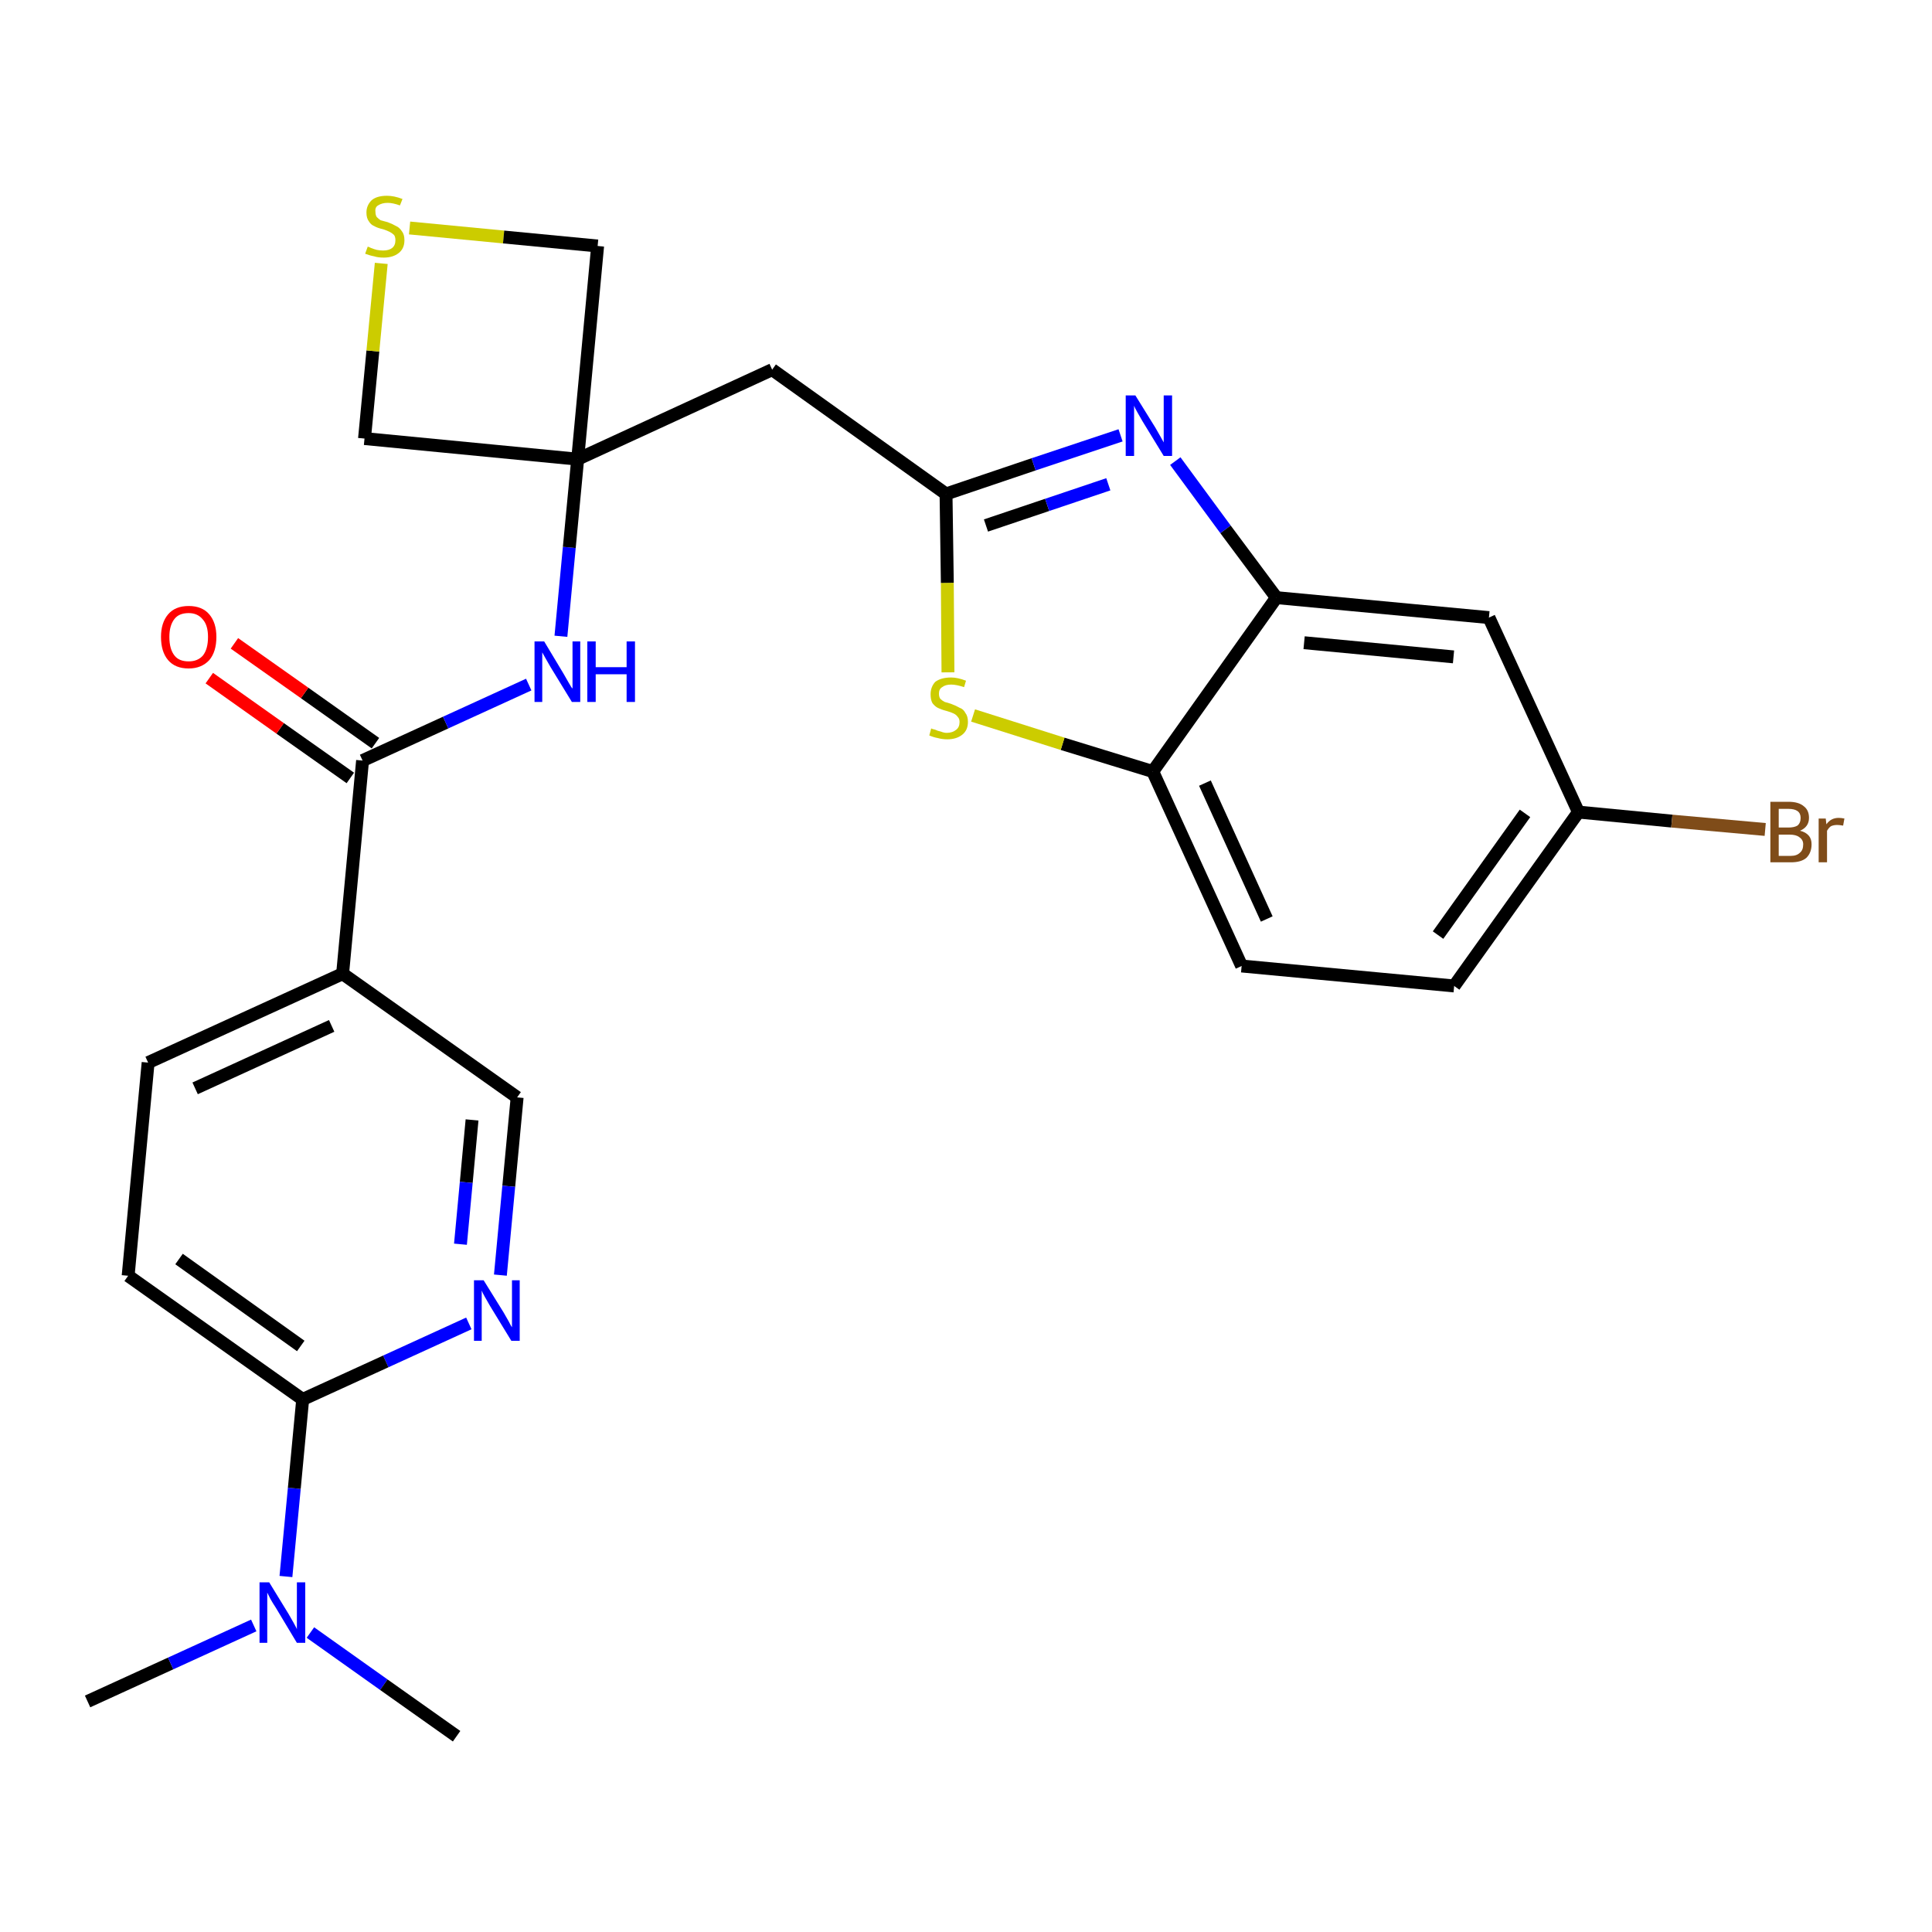 <?xml version='1.0' encoding='iso-8859-1'?>
<svg version='1.1' baseProfile='full'
              xmlns='http://www.w3.org/2000/svg'
                      xmlns:rdkit='http://www.rdkit.org/xml'
                      xmlns:xlink='http://www.w3.org/1999/xlink'
                  xml:space='preserve'
width='300px' height='300px' viewBox='0 0 300 300'>
<!-- END OF HEADER -->
<path class='bond-0 atom-0 atom-1' d='M 13.6,264.2 L 26.5,258.3' style='fill:none;fill-rule:evenodd;stroke:#000000;stroke-width:2.0px;stroke-linecap:butt;stroke-linejoin:miter;stroke-opacity:1' />
<path class='bond-0 atom-0 atom-1' d='M 26.5,258.3 L 39.4,252.4' style='fill:none;fill-rule:evenodd;stroke:#0000FF;stroke-width:2.0px;stroke-linecap:butt;stroke-linejoin:miter;stroke-opacity:1' />
<path class='bond-1 atom-1 atom-2' d='M 48.2,253.5 L 59.6,261.6' style='fill:none;fill-rule:evenodd;stroke:#0000FF;stroke-width:2.0px;stroke-linecap:butt;stroke-linejoin:miter;stroke-opacity:1' />
<path class='bond-1 atom-1 atom-2' d='M 59.6,261.6 L 70.9,269.6' style='fill:none;fill-rule:evenodd;stroke:#000000;stroke-width:2.0px;stroke-linecap:butt;stroke-linejoin:miter;stroke-opacity:1' />
<path class='bond-2 atom-1 atom-3' d='M 44.4,244.8 L 45.7,231.1' style='fill:none;fill-rule:evenodd;stroke:#0000FF;stroke-width:2.0px;stroke-linecap:butt;stroke-linejoin:miter;stroke-opacity:1' />
<path class='bond-2 atom-1 atom-3' d='M 45.7,231.1 L 47.0,217.3' style='fill:none;fill-rule:evenodd;stroke:#000000;stroke-width:2.0px;stroke-linecap:butt;stroke-linejoin:miter;stroke-opacity:1' />
<path class='bond-3 atom-3 atom-4' d='M 47.0,217.3 L 19.9,198.1' style='fill:none;fill-rule:evenodd;stroke:#000000;stroke-width:2.0px;stroke-linecap:butt;stroke-linejoin:miter;stroke-opacity:1' />
<path class='bond-3 atom-3 atom-4' d='M 46.7,209.0 L 27.8,195.5' style='fill:none;fill-rule:evenodd;stroke:#000000;stroke-width:2.0px;stroke-linecap:butt;stroke-linejoin:miter;stroke-opacity:1' />
<path class='bond-26 atom-26 atom-3' d='M 72.8,205.5 L 59.9,211.4' style='fill:none;fill-rule:evenodd;stroke:#0000FF;stroke-width:2.0px;stroke-linecap:butt;stroke-linejoin:miter;stroke-opacity:1' />
<path class='bond-26 atom-26 atom-3' d='M 59.9,211.4 L 47.0,217.3' style='fill:none;fill-rule:evenodd;stroke:#000000;stroke-width:2.0px;stroke-linecap:butt;stroke-linejoin:miter;stroke-opacity:1' />
<path class='bond-4 atom-4 atom-5' d='M 19.9,198.1 L 23.0,165.0' style='fill:none;fill-rule:evenodd;stroke:#000000;stroke-width:2.0px;stroke-linecap:butt;stroke-linejoin:miter;stroke-opacity:1' />
<path class='bond-5 atom-5 atom-6' d='M 23.0,165.0 L 53.2,151.2' style='fill:none;fill-rule:evenodd;stroke:#000000;stroke-width:2.0px;stroke-linecap:butt;stroke-linejoin:miter;stroke-opacity:1' />
<path class='bond-5 atom-5 atom-6' d='M 30.3,169.0 L 51.5,159.3' style='fill:none;fill-rule:evenodd;stroke:#000000;stroke-width:2.0px;stroke-linecap:butt;stroke-linejoin:miter;stroke-opacity:1' />
<path class='bond-6 atom-6 atom-7' d='M 53.2,151.2 L 56.3,118.1' style='fill:none;fill-rule:evenodd;stroke:#000000;stroke-width:2.0px;stroke-linecap:butt;stroke-linejoin:miter;stroke-opacity:1' />
<path class='bond-24 atom-6 atom-25' d='M 53.2,151.2 L 80.3,170.4' style='fill:none;fill-rule:evenodd;stroke:#000000;stroke-width:2.0px;stroke-linecap:butt;stroke-linejoin:miter;stroke-opacity:1' />
<path class='bond-7 atom-7 atom-8' d='M 58.3,115.4 L 47.3,107.6' style='fill:none;fill-rule:evenodd;stroke:#000000;stroke-width:2.0px;stroke-linecap:butt;stroke-linejoin:miter;stroke-opacity:1' />
<path class='bond-7 atom-7 atom-8' d='M 47.3,107.6 L 36.4,99.9' style='fill:none;fill-rule:evenodd;stroke:#FF0000;stroke-width:2.0px;stroke-linecap:butt;stroke-linejoin:miter;stroke-opacity:1' />
<path class='bond-7 atom-7 atom-8' d='M 54.4,120.8 L 43.5,113.1' style='fill:none;fill-rule:evenodd;stroke:#000000;stroke-width:2.0px;stroke-linecap:butt;stroke-linejoin:miter;stroke-opacity:1' />
<path class='bond-7 atom-7 atom-8' d='M 43.5,113.1 L 32.5,105.3' style='fill:none;fill-rule:evenodd;stroke:#FF0000;stroke-width:2.0px;stroke-linecap:butt;stroke-linejoin:miter;stroke-opacity:1' />
<path class='bond-8 atom-7 atom-9' d='M 56.3,118.1 L 69.2,112.2' style='fill:none;fill-rule:evenodd;stroke:#000000;stroke-width:2.0px;stroke-linecap:butt;stroke-linejoin:miter;stroke-opacity:1' />
<path class='bond-8 atom-7 atom-9' d='M 69.2,112.2 L 82.1,106.3' style='fill:none;fill-rule:evenodd;stroke:#0000FF;stroke-width:2.0px;stroke-linecap:butt;stroke-linejoin:miter;stroke-opacity:1' />
<path class='bond-9 atom-9 atom-10' d='M 87.1,98.8 L 88.4,85.0' style='fill:none;fill-rule:evenodd;stroke:#0000FF;stroke-width:2.0px;stroke-linecap:butt;stroke-linejoin:miter;stroke-opacity:1' />
<path class='bond-9 atom-9 atom-10' d='M 88.4,85.0 L 89.7,71.3' style='fill:none;fill-rule:evenodd;stroke:#000000;stroke-width:2.0px;stroke-linecap:butt;stroke-linejoin:miter;stroke-opacity:1' />
<path class='bond-10 atom-10 atom-11' d='M 89.7,71.3 L 119.9,57.4' style='fill:none;fill-rule:evenodd;stroke:#000000;stroke-width:2.0px;stroke-linecap:butt;stroke-linejoin:miter;stroke-opacity:1' />
<path class='bond-21 atom-10 atom-22' d='M 89.7,71.3 L 56.6,68.1' style='fill:none;fill-rule:evenodd;stroke:#000000;stroke-width:2.0px;stroke-linecap:butt;stroke-linejoin:miter;stroke-opacity:1' />
<path class='bond-27 atom-24 atom-10' d='M 92.8,38.2 L 89.7,71.3' style='fill:none;fill-rule:evenodd;stroke:#000000;stroke-width:2.0px;stroke-linecap:butt;stroke-linejoin:miter;stroke-opacity:1' />
<path class='bond-11 atom-11 atom-12' d='M 119.9,57.4 L 146.9,76.7' style='fill:none;fill-rule:evenodd;stroke:#000000;stroke-width:2.0px;stroke-linecap:butt;stroke-linejoin:miter;stroke-opacity:1' />
<path class='bond-12 atom-12 atom-13' d='M 146.9,76.7 L 160.5,72.1' style='fill:none;fill-rule:evenodd;stroke:#000000;stroke-width:2.0px;stroke-linecap:butt;stroke-linejoin:miter;stroke-opacity:1' />
<path class='bond-12 atom-12 atom-13' d='M 160.5,72.1 L 174.0,67.6' style='fill:none;fill-rule:evenodd;stroke:#0000FF;stroke-width:2.0px;stroke-linecap:butt;stroke-linejoin:miter;stroke-opacity:1' />
<path class='bond-12 atom-12 atom-13' d='M 153.1,81.6 L 162.6,78.4' style='fill:none;fill-rule:evenodd;stroke:#000000;stroke-width:2.0px;stroke-linecap:butt;stroke-linejoin:miter;stroke-opacity:1' />
<path class='bond-12 atom-12 atom-13' d='M 162.6,78.4 L 172.1,75.2' style='fill:none;fill-rule:evenodd;stroke:#0000FF;stroke-width:2.0px;stroke-linecap:butt;stroke-linejoin:miter;stroke-opacity:1' />
<path class='bond-28 atom-21 atom-12' d='M 147.2,104.4 L 147.1,90.5' style='fill:none;fill-rule:evenodd;stroke:#CCCC00;stroke-width:2.0px;stroke-linecap:butt;stroke-linejoin:miter;stroke-opacity:1' />
<path class='bond-28 atom-21 atom-12' d='M 147.1,90.5 L 146.9,76.7' style='fill:none;fill-rule:evenodd;stroke:#000000;stroke-width:2.0px;stroke-linecap:butt;stroke-linejoin:miter;stroke-opacity:1' />
<path class='bond-13 atom-13 atom-14' d='M 182.5,71.6 L 190.3,82.2' style='fill:none;fill-rule:evenodd;stroke:#0000FF;stroke-width:2.0px;stroke-linecap:butt;stroke-linejoin:miter;stroke-opacity:1' />
<path class='bond-13 atom-13 atom-14' d='M 190.3,82.2 L 198.2,92.8' style='fill:none;fill-rule:evenodd;stroke:#000000;stroke-width:2.0px;stroke-linecap:butt;stroke-linejoin:miter;stroke-opacity:1' />
<path class='bond-14 atom-14 atom-15' d='M 198.2,92.8 L 231.2,95.9' style='fill:none;fill-rule:evenodd;stroke:#000000;stroke-width:2.0px;stroke-linecap:butt;stroke-linejoin:miter;stroke-opacity:1' />
<path class='bond-14 atom-14 atom-15' d='M 202.5,99.8 L 225.7,102.0' style='fill:none;fill-rule:evenodd;stroke:#000000;stroke-width:2.0px;stroke-linecap:butt;stroke-linejoin:miter;stroke-opacity:1' />
<path class='bond-29 atom-20 atom-14' d='M 179.0,119.8 L 198.2,92.8' style='fill:none;fill-rule:evenodd;stroke:#000000;stroke-width:2.0px;stroke-linecap:butt;stroke-linejoin:miter;stroke-opacity:1' />
<path class='bond-15 atom-15 atom-16' d='M 231.2,95.9 L 245.1,126.1' style='fill:none;fill-rule:evenodd;stroke:#000000;stroke-width:2.0px;stroke-linecap:butt;stroke-linejoin:miter;stroke-opacity:1' />
<path class='bond-16 atom-16 atom-17' d='M 245.1,126.1 L 259.6,127.5' style='fill:none;fill-rule:evenodd;stroke:#000000;stroke-width:2.0px;stroke-linecap:butt;stroke-linejoin:miter;stroke-opacity:1' />
<path class='bond-16 atom-16 atom-17' d='M 259.6,127.5 L 274.1,128.8' style='fill:none;fill-rule:evenodd;stroke:#7F4C19;stroke-width:2.0px;stroke-linecap:butt;stroke-linejoin:miter;stroke-opacity:1' />
<path class='bond-17 atom-16 atom-18' d='M 245.1,126.1 L 225.8,153.1' style='fill:none;fill-rule:evenodd;stroke:#000000;stroke-width:2.0px;stroke-linecap:butt;stroke-linejoin:miter;stroke-opacity:1' />
<path class='bond-17 atom-16 atom-18' d='M 236.8,126.3 L 223.3,145.2' style='fill:none;fill-rule:evenodd;stroke:#000000;stroke-width:2.0px;stroke-linecap:butt;stroke-linejoin:miter;stroke-opacity:1' />
<path class='bond-18 atom-18 atom-19' d='M 225.8,153.1 L 192.8,150.0' style='fill:none;fill-rule:evenodd;stroke:#000000;stroke-width:2.0px;stroke-linecap:butt;stroke-linejoin:miter;stroke-opacity:1' />
<path class='bond-19 atom-19 atom-20' d='M 192.8,150.0 L 179.0,119.8' style='fill:none;fill-rule:evenodd;stroke:#000000;stroke-width:2.0px;stroke-linecap:butt;stroke-linejoin:miter;stroke-opacity:1' />
<path class='bond-19 atom-19 atom-20' d='M 196.7,142.7 L 187.1,121.6' style='fill:none;fill-rule:evenodd;stroke:#000000;stroke-width:2.0px;stroke-linecap:butt;stroke-linejoin:miter;stroke-opacity:1' />
<path class='bond-20 atom-20 atom-21' d='M 179.0,119.8 L 165.0,115.5' style='fill:none;fill-rule:evenodd;stroke:#000000;stroke-width:2.0px;stroke-linecap:butt;stroke-linejoin:miter;stroke-opacity:1' />
<path class='bond-20 atom-20 atom-21' d='M 165.0,115.5 L 151.1,111.1' style='fill:none;fill-rule:evenodd;stroke:#CCCC00;stroke-width:2.0px;stroke-linecap:butt;stroke-linejoin:miter;stroke-opacity:1' />
<path class='bond-22 atom-22 atom-23' d='M 56.6,68.1 L 57.9,54.5' style='fill:none;fill-rule:evenodd;stroke:#000000;stroke-width:2.0px;stroke-linecap:butt;stroke-linejoin:miter;stroke-opacity:1' />
<path class='bond-22 atom-22 atom-23' d='M 57.9,54.5 L 59.2,40.9' style='fill:none;fill-rule:evenodd;stroke:#CCCC00;stroke-width:2.0px;stroke-linecap:butt;stroke-linejoin:miter;stroke-opacity:1' />
<path class='bond-23 atom-23 atom-24' d='M 63.6,35.4 L 78.2,36.8' style='fill:none;fill-rule:evenodd;stroke:#CCCC00;stroke-width:2.0px;stroke-linecap:butt;stroke-linejoin:miter;stroke-opacity:1' />
<path class='bond-23 atom-23 atom-24' d='M 78.2,36.8 L 92.8,38.2' style='fill:none;fill-rule:evenodd;stroke:#000000;stroke-width:2.0px;stroke-linecap:butt;stroke-linejoin:miter;stroke-opacity:1' />
<path class='bond-25 atom-25 atom-26' d='M 80.3,170.4 L 79.0,184.2' style='fill:none;fill-rule:evenodd;stroke:#000000;stroke-width:2.0px;stroke-linecap:butt;stroke-linejoin:miter;stroke-opacity:1' />
<path class='bond-25 atom-25 atom-26' d='M 79.0,184.2 L 77.7,198.0' style='fill:none;fill-rule:evenodd;stroke:#0000FF;stroke-width:2.0px;stroke-linecap:butt;stroke-linejoin:miter;stroke-opacity:1' />
<path class='bond-25 atom-25 atom-26' d='M 73.3,173.9 L 72.4,183.6' style='fill:none;fill-rule:evenodd;stroke:#000000;stroke-width:2.0px;stroke-linecap:butt;stroke-linejoin:miter;stroke-opacity:1' />
<path class='bond-25 atom-25 atom-26' d='M 72.4,183.6 L 71.5,193.2' style='fill:none;fill-rule:evenodd;stroke:#0000FF;stroke-width:2.0px;stroke-linecap:butt;stroke-linejoin:miter;stroke-opacity:1' />
<path  class='atom-1' d='M 41.8 245.7
L 44.8 250.6
Q 45.1 251.1, 45.6 252.0
Q 46.1 252.9, 46.1 253.0
L 46.1 245.7
L 47.4 245.7
L 47.4 255.1
L 46.1 255.1
L 42.8 249.6
Q 42.4 249.0, 42.0 248.3
Q 41.6 247.5, 41.5 247.3
L 41.5 255.1
L 40.3 255.1
L 40.3 245.7
L 41.8 245.7
' fill='#0000FF'/>
<path  class='atom-8' d='M 25.0 98.9
Q 25.0 96.7, 26.1 95.4
Q 27.2 94.1, 29.3 94.1
Q 31.4 94.1, 32.5 95.4
Q 33.6 96.7, 33.6 98.9
Q 33.6 101.2, 32.5 102.5
Q 31.3 103.8, 29.3 103.8
Q 27.2 103.8, 26.1 102.5
Q 25.0 101.2, 25.0 98.9
M 29.3 102.7
Q 30.7 102.7, 31.5 101.8
Q 32.3 100.8, 32.3 98.9
Q 32.3 97.1, 31.5 96.2
Q 30.7 95.2, 29.3 95.2
Q 27.8 95.2, 27.1 96.1
Q 26.3 97.1, 26.3 98.9
Q 26.3 100.8, 27.1 101.8
Q 27.8 102.7, 29.3 102.7
' fill='#FF0000'/>
<path  class='atom-9' d='M 84.5 99.6
L 87.5 104.6
Q 87.8 105.1, 88.3 106.0
Q 88.8 106.9, 88.9 106.9
L 88.9 99.6
L 90.1 99.6
L 90.1 109.0
L 88.8 109.0
L 85.5 103.6
Q 85.1 102.9, 84.7 102.2
Q 84.3 101.5, 84.2 101.3
L 84.2 109.0
L 83.0 109.0
L 83.0 99.6
L 84.5 99.6
' fill='#0000FF'/>
<path  class='atom-9' d='M 91.2 99.6
L 92.5 99.6
L 92.5 103.6
L 97.3 103.6
L 97.3 99.6
L 98.6 99.6
L 98.6 109.0
L 97.3 109.0
L 97.3 104.7
L 92.5 104.7
L 92.5 109.0
L 91.2 109.0
L 91.2 99.6
' fill='#0000FF'/>
<path  class='atom-13' d='M 176.3 61.4
L 179.4 66.4
Q 179.7 66.9, 180.2 67.8
Q 180.7 68.7, 180.7 68.7
L 180.7 61.4
L 182.0 61.4
L 182.0 70.8
L 180.7 70.8
L 177.4 65.4
Q 177.0 64.7, 176.6 64.0
Q 176.2 63.3, 176.1 63.0
L 176.1 70.8
L 174.8 70.8
L 174.8 61.4
L 176.3 61.4
' fill='#0000FF'/>
<path  class='atom-17' d='M 279.5 129.0
Q 280.4 129.2, 280.9 129.8
Q 281.3 130.3, 281.3 131.1
Q 281.3 132.4, 280.5 133.2
Q 279.7 133.9, 278.1 133.9
L 274.9 133.9
L 274.9 124.5
L 277.7 124.5
Q 279.3 124.5, 280.1 125.2
Q 280.9 125.8, 280.9 127.0
Q 280.9 128.4, 279.5 129.0
M 276.2 125.6
L 276.2 128.5
L 277.7 128.5
Q 278.6 128.5, 279.1 128.2
Q 279.6 127.8, 279.6 127.0
Q 279.6 125.6, 277.7 125.6
L 276.2 125.6
M 278.1 132.9
Q 279.0 132.9, 279.5 132.4
Q 280.0 132.0, 280.0 131.1
Q 280.0 130.4, 279.4 130.0
Q 278.9 129.6, 277.9 129.6
L 276.2 129.6
L 276.2 132.9
L 278.1 132.9
' fill='#7F4C19'/>
<path  class='atom-17' d='M 283.5 127.1
L 283.6 128.0
Q 284.3 127.0, 285.5 127.0
Q 285.9 127.0, 286.4 127.1
L 286.2 128.2
Q 285.6 128.1, 285.3 128.1
Q 284.7 128.1, 284.3 128.3
Q 284.0 128.5, 283.7 129.0
L 283.7 133.9
L 282.4 133.9
L 282.4 127.1
L 283.5 127.1
' fill='#7F4C19'/>
<path  class='atom-21' d='M 144.6 113.1
Q 144.7 113.2, 145.2 113.3
Q 145.6 113.5, 146.1 113.6
Q 146.6 113.8, 147.0 113.8
Q 147.9 113.8, 148.5 113.3
Q 149.0 112.9, 149.0 112.1
Q 149.0 111.6, 148.7 111.3
Q 148.5 111.0, 148.1 110.8
Q 147.7 110.6, 147.0 110.4
Q 146.2 110.2, 145.6 109.9
Q 145.2 109.7, 144.8 109.2
Q 144.5 108.7, 144.5 107.8
Q 144.5 106.7, 145.2 105.9
Q 146.1 105.2, 147.7 105.2
Q 148.7 105.2, 150.0 105.7
L 149.7 106.7
Q 148.5 106.3, 147.7 106.3
Q 146.8 106.3, 146.3 106.7
Q 145.8 107.0, 145.8 107.7
Q 145.8 108.2, 146.0 108.5
Q 146.3 108.8, 146.7 109.0
Q 147.1 109.1, 147.7 109.3
Q 148.5 109.6, 149.0 109.9
Q 149.6 110.1, 149.9 110.7
Q 150.3 111.2, 150.3 112.1
Q 150.3 113.4, 149.4 114.1
Q 148.5 114.8, 147.1 114.8
Q 146.3 114.8, 145.6 114.6
Q 145.0 114.5, 144.3 114.2
L 144.6 113.1
' fill='#CCCC00'/>
<path  class='atom-23' d='M 57.1 38.3
Q 57.2 38.3, 57.6 38.5
Q 58.1 38.7, 58.5 38.8
Q 59.0 38.9, 59.5 38.9
Q 60.4 38.9, 60.9 38.5
Q 61.4 38.1, 61.4 37.3
Q 61.4 36.8, 61.2 36.5
Q 60.9 36.2, 60.5 36.0
Q 60.1 35.8, 59.5 35.6
Q 58.6 35.4, 58.1 35.1
Q 57.6 34.9, 57.3 34.4
Q 56.9 33.9, 56.9 33.0
Q 56.9 31.9, 57.7 31.1
Q 58.5 30.4, 60.1 30.4
Q 61.2 30.4, 62.5 30.9
L 62.1 31.9
Q 61.0 31.5, 60.2 31.5
Q 59.3 31.5, 58.7 31.9
Q 58.2 32.2, 58.3 32.9
Q 58.3 33.4, 58.5 33.7
Q 58.8 34.0, 59.1 34.2
Q 59.5 34.3, 60.2 34.5
Q 61.0 34.8, 61.5 35.1
Q 62.0 35.3, 62.4 35.9
Q 62.8 36.4, 62.8 37.3
Q 62.8 38.6, 61.9 39.3
Q 61.0 40.0, 59.6 40.0
Q 58.7 40.0, 58.1 39.8
Q 57.5 39.7, 56.7 39.4
L 57.1 38.3
' fill='#CCCC00'/>
<path  class='atom-26' d='M 75.1 198.8
L 78.2 203.8
Q 78.5 204.3, 79.0 205.2
Q 79.4 206.0, 79.5 206.1
L 79.5 198.8
L 80.7 198.8
L 80.7 208.2
L 79.4 208.2
L 76.1 202.8
Q 75.7 202.1, 75.3 201.4
Q 74.9 200.7, 74.8 200.4
L 74.8 208.2
L 73.6 208.2
L 73.6 198.8
L 75.1 198.8
' fill='#0000FF'/>
</svg>
